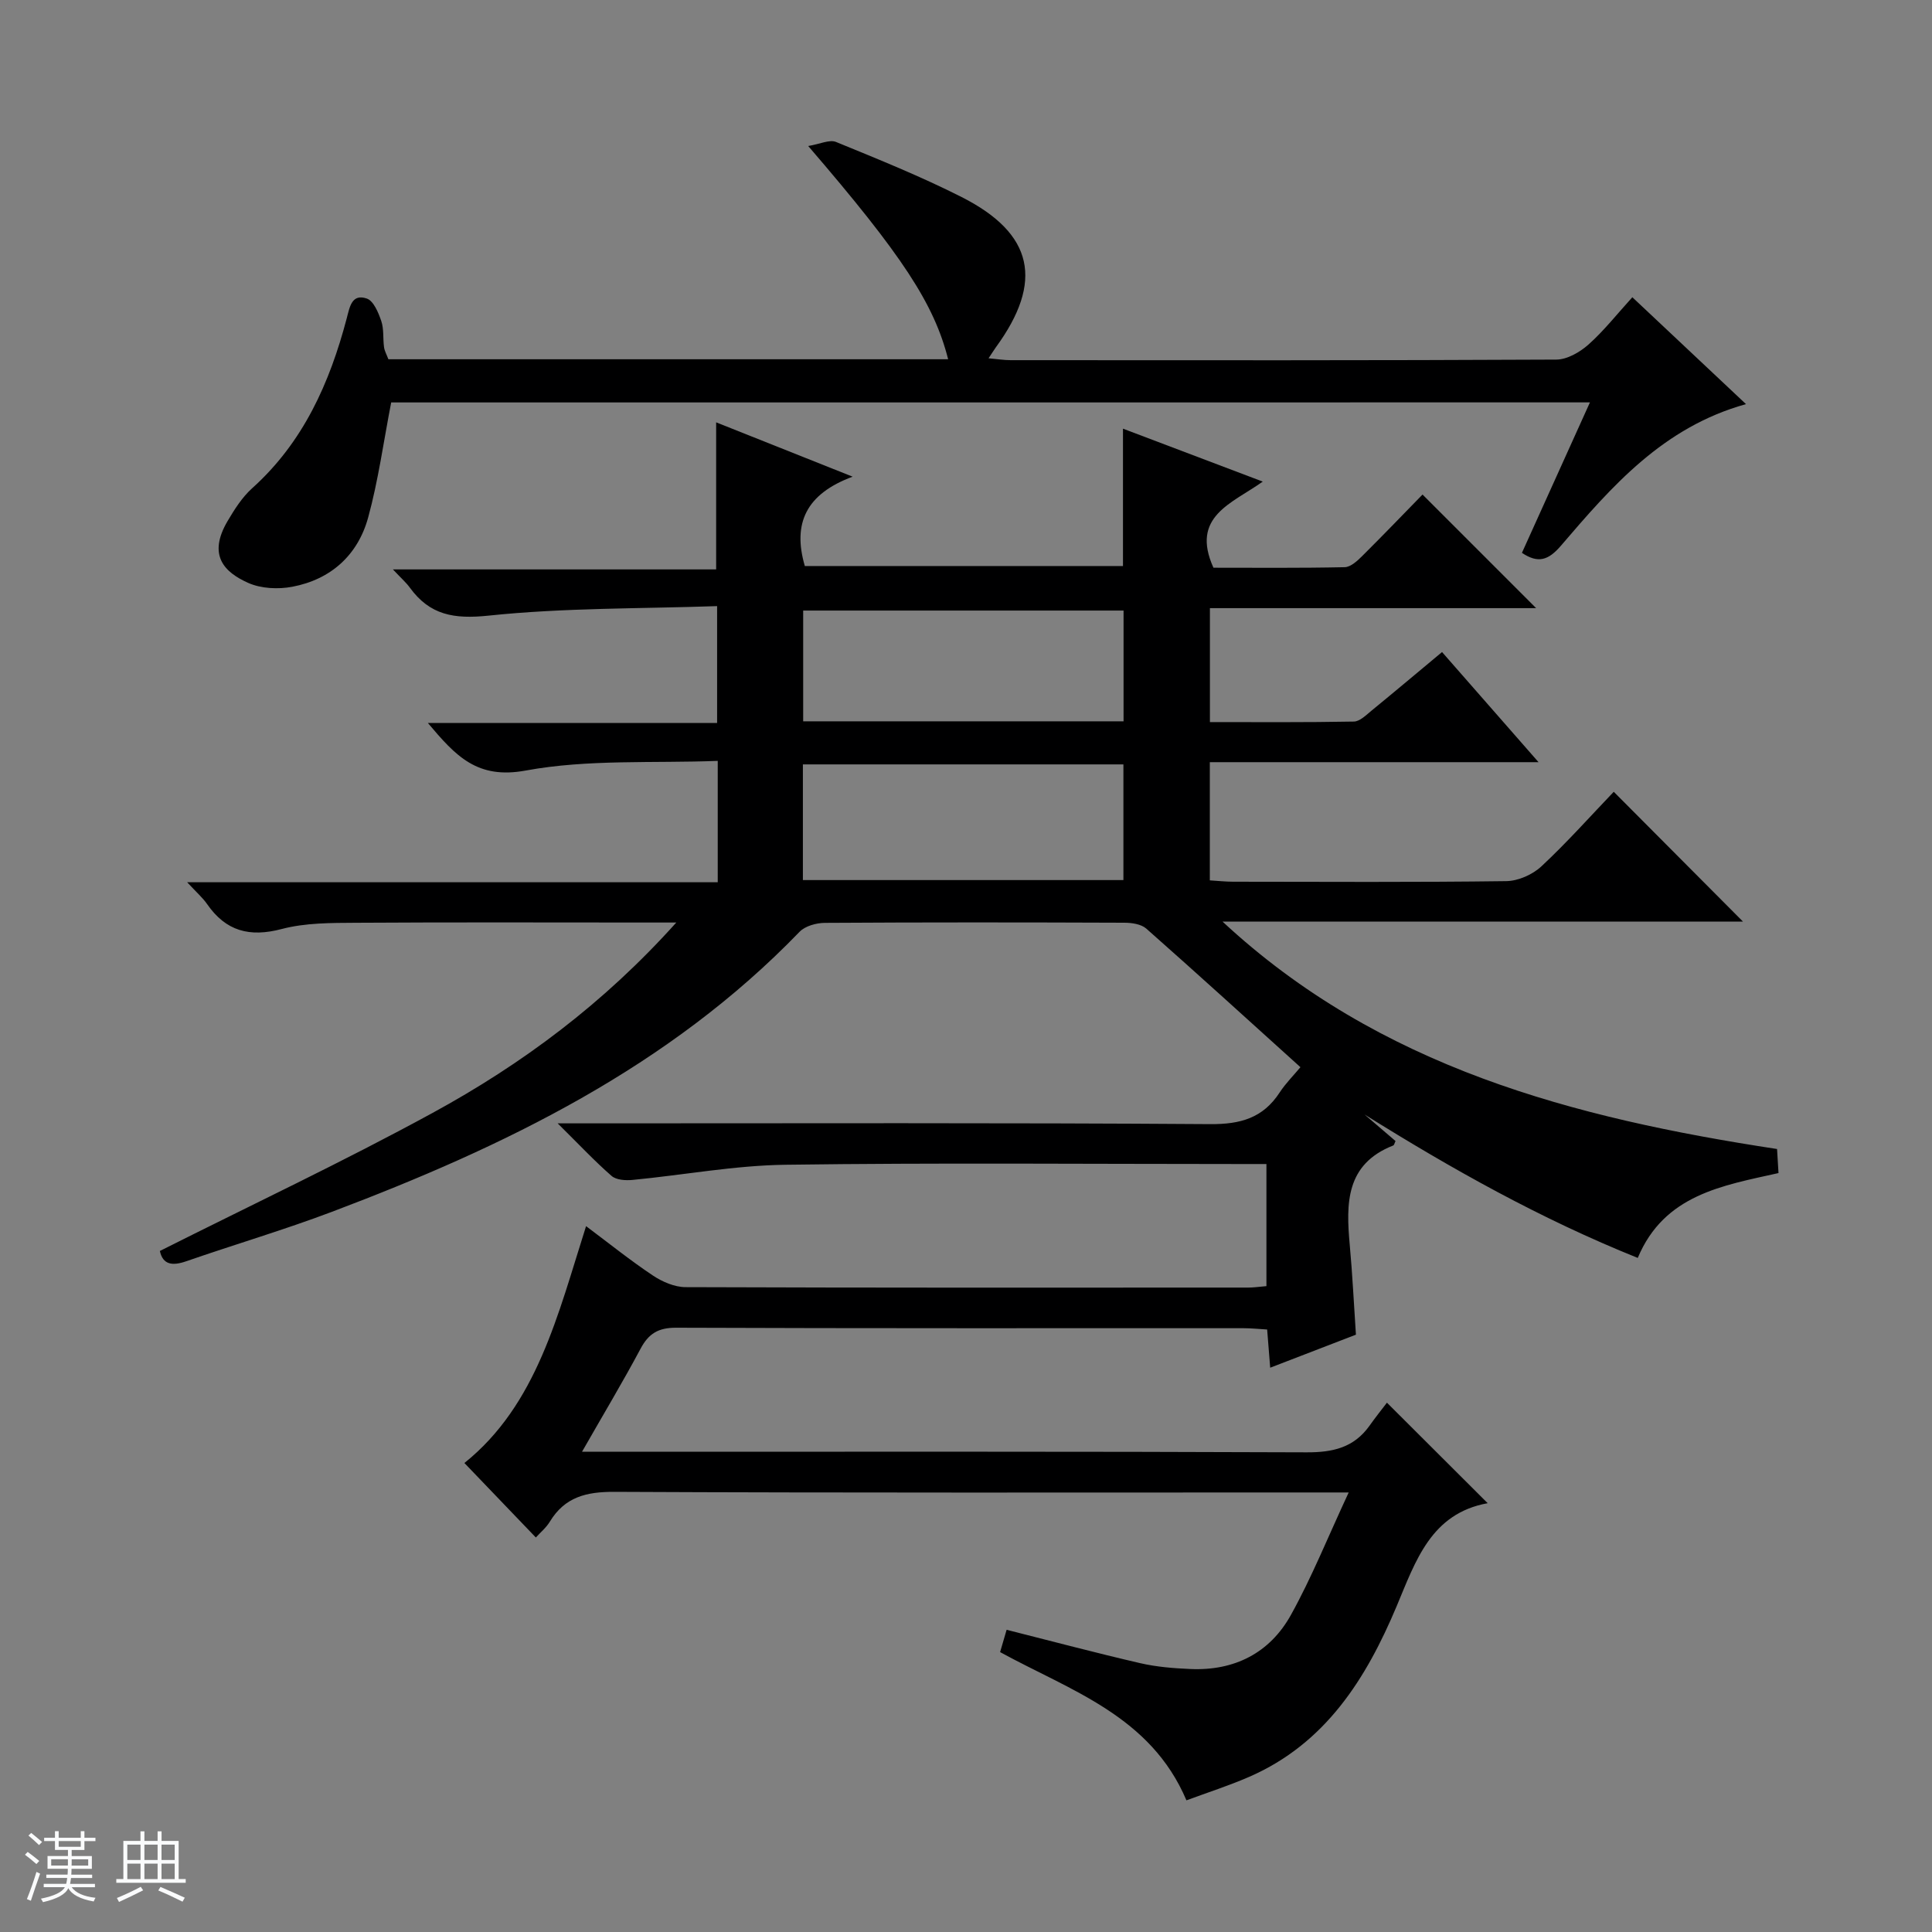 <svg enable-background="new 0 0 400 400" viewBox="0 0 400 400" xmlns="http://www.w3.org/2000/svg"><rect x="0" y="0" width="400" height="400" fill="#808080" stroke="none"/><path d="m5.17 384 .56-.58c.85.61 1.65 1.24 2.4 1.87l-.59.64c-.84-.73-1.63-1.38-2.37-1.93m1.22 9.53-.82-.34c.71-1.76 1.37-3.64 1.98-5.63.24.13.5.25.76.36-.6 1.67-1.24 3.54-1.92 5.61m-.5-13.5.57-.54c.56.44 1.31 1.06 2.26 1.87l-.64.64c-.68-.66-1.41-1.32-2.19-1.97m3.25.46h2.24v-1.36h.77v1.36h4.57v-1.36h.76v1.36h2.28v.69h-2.28v1.84h-2.64v1.26h4.18v2.64h-4.21c0 .45-.02.86-.05 1.21h4.32v.69h-4.38c-.04.34-.1.75-.19 1.22h5.15v.69h-4.82c.87 1.19 2.51 1.92 4.93 2.19-.17.31-.3.57-.37.76-2.77-.49-4.52-1.41-5.26-2.76-.56 1.26-2.3 2.23-5.24 2.9-.12-.24-.26-.48-.43-.72 2.73-.55 4.38-1.34 4.96-2.38h-4.38v-.69h4.65c.1-.38.17-.79.21-1.22h-4.32v-.69h4.4c.03-.34.05-.75.05-1.21h-4.2v-2.64h4.23v-1.26h-2.69v-1.84h-2.24zm1.46 4.46v1.29h3.45c.01-.4.02-.57.01-.53v-.32-.45h-3.46zm1.55-2.59h4.57v-1.19h-4.57zm6.11 2.59h-3.42v.77c-.01.19-.01.37-.02.53h3.44z" fill="#fafbfc"/><path d="m32.63 379.16h.82v1.98h3.54v7.89h1.46v.78h-14.37v-.78h1.46v-7.89h3.54v-1.98h.82v1.98h2.73zm-3.49 11.48.5.73c-1.61.82-3.28 1.63-5 2.41-.13-.27-.28-.55-.44-.82 1.75-.72 3.4-1.49 4.94-2.32m-2.78-5.55h2.73v-3.18h-2.73zm0 3.95h2.73v-3.2h-2.73zm3.54-3.95h2.73v-3.18h-2.73zm0 3.95h2.73v-3.2h-2.73zm7.89 4.68c-1.84-.92-3.51-1.7-5.02-2.32l.45-.73c1.89.8 3.57 1.55 5.04 2.23zm-1.62-11.81h-2.73v3.18h2.73zm-2.73 7.13h2.73v-3.2h-2.73v3.19z" fill="#fafbfc"/><g fill="#000001"><path d="m287.15 290.41c7.54 7.52 14 13.96 20.86 20.81-11.72 2.12-14.9 11.91-18.85 21.33-6.31 15.01-14.72 28.42-30.49 35.31-4.22 1.84-8.63 3.25-13.03 4.88-7.43-17.51-23.97-22.69-38.58-30.69.47-1.61.92-3.14 1.35-4.62 9.37 2.36 18.48 4.79 27.66 6.91 3.37.78 6.9 1.06 10.37 1.21 9.13.41 16.46-3.31 20.84-11.21 4.31-7.77 7.64-16.09 11.95-25.34-3.25 0-5.14 0-7.02 0-48.33 0-96.66.1-144.99-.13-5.83-.03-10.27 1.06-13.38 6.17-.76 1.26-1.96 2.24-2.9 3.28-4.95-5.16-9.83-10.25-14.79-15.42 15.02-12.06 19.36-30.74 25.19-49.04 4.74 3.55 9.14 7.09 13.83 10.22 1.95 1.3 4.49 2.4 6.76 2.41 38.83.14 77.66.11 116.49.09 1.14 0 2.27-.17 3.78-.3 0-8.39 0-16.6 0-25.28-1.99 0-3.78 0-5.58 0-31.33 0-62.67-.28-93.99.15-10.57.14-21.11 2.13-31.67 3.14-1.43.14-3.36.02-4.33-.82-3.48-3.03-6.65-6.42-11.17-10.89h7.13c42.66 0 85.33-.14 127.99.16 6.26.04 10.91-1.27 14.35-6.54 1.26-1.93 2.94-3.59 4.31-5.25-10.7-9.66-21.23-19.26-31.91-28.69-1.07-.94-3.02-1.22-4.56-1.22-20.66-.08-41.33-.1-61.99.03-1.78.01-4.09.65-5.25 1.86-27.07 28.03-61.08 44.46-96.8 57.96-9.93 3.75-20.14 6.76-30.17 10.24-2.9 1.01-4.85.71-5.46-2.13 18.89-9.5 37.96-18.49 56.44-28.57 18.57-10.13 35.47-22.69 50.48-39.43-2.67 0-4.26 0-5.85 0-20.17 0-40.33-.08-60.49.05-5.13.03-10.45 0-15.35 1.29-6.67 1.76-11.57.45-15.46-5.17-.91-1.31-2.15-2.38-4.12-4.51h109.85c0-8.49 0-16.24 0-25.13-13.4.52-26.87-.37-39.75 2-10.07 1.86-14.48-2.99-20.26-9.84h59.88c0-8.09 0-15.62 0-24.2-15.9.55-31.71.33-47.33 1.97-7.17.75-12.15-.11-16.29-5.8-.77-1.06-1.79-1.94-3.5-3.77h66.92c0-10.44 0-20.1 0-30.45 9.07 3.61 17.91 7.13 28.26 11.25-9.62 3.56-12.48 9.64-9.9 18.5h65.87c0-9.32 0-18.55 0-28.44 9.35 3.54 18.68 7.08 28.94 10.96-6.37 4.54-15.01 7.19-10.21 17.83 8.62 0 17.9.09 27.18-.11 1.24-.03 2.62-1.31 3.63-2.32 4.37-4.34 8.64-8.79 12.48-12.72 8.06 8.06 15.85 15.85 23.52 23.52-21.88 0-44.56 0-67.54 0v23.59c9.93 0 19.87.08 29.8-.11 1.26-.02 2.58-1.38 3.71-2.3 4.77-3.9 9.48-7.87 14.55-12.09 6.44 7.35 12.85 14.66 19.98 22.8-23.17 0-45.48 0-68.06 0v24.47c1.64.1 3.25.28 4.87.28 18.83.02 37.67.13 56.49-.12 2.48-.03 5.46-1.35 7.29-3.06 5.33-4.97 10.19-10.44 14.98-15.44 9.28 9.33 17.93 18.01 26.76 26.88-35.78 0-71.76 0-107.75 0 32.45 30.17 72.69 40.66 114.8 47.08.1 1.63.18 3.06.3 4.98-11.61 2.6-23.66 4.46-29.14 17.57-20.06-8.06-38.5-18.41-56.57-29.7 2.15 1.84 4.29 3.68 6.42 5.5-.2.39-.27.83-.48.92-9.86 3.87-9.78 12.01-9 20.57.56 6.1.85 12.22 1.28 18.6-5.73 2.21-11.43 4.4-17.75 6.84-.22-2.77-.41-5.13-.63-7.91-1.7-.1-3.29-.27-4.88-.27-39.16-.01-78.33.05-117.49-.1-3.69-.01-5.69 1.21-7.36 4.35-3.67 6.87-7.68 13.56-12.12 21.33h6.56c47.83 0 95.66-.08 143.48.12 5.42.02 9.74-.98 12.96-5.45 1.23-1.74 2.58-3.43 3.65-4.83zm-120.92-108.2h66.36c0-8.28 0-16.17 0-23.95-22.31 0-44.22 0-66.36 0zm66.39-32.87c0-8.02 0-15.58 0-22.93-22.41 0-44.44 0-66.33 0v22.93z"/><path d="m80.99 83.32c-1.6 8.26-2.67 16.17-4.76 23.8-2.13 7.79-7.7 12.84-15.7 14.36-2.93.56-6.48.39-9.15-.8-4.94-2.21-8.44-5.71-4.25-12.82 1.43-2.42 3.01-4.91 5.06-6.76 10.6-9.52 16.07-21.82 19.6-35.21.62-2.36 1.04-5.14 4.15-4.08 1.39.47 2.4 2.89 2.99 4.63.58 1.68.33 3.63.58 5.44.11.8.55 1.55.9 2.5h115.89c-2.89-11.43-9.45-21.48-28.97-44.15 2.44-.4 4.42-1.39 5.76-.84 8.76 3.59 17.58 7.14 26.01 11.41 14.93 7.57 17.01 17.51 7.08 31.11-.38.53-.72 1.09-1.51 2.27 1.84.16 3.2.39 4.56.39 37.66.02 75.32.07 112.98-.12 2.25-.01 4.88-1.53 6.66-3.11 3.2-2.85 5.88-6.27 9.09-9.8 7.81 7.35 15.49 14.57 23.53 22.13-17.18 4.77-27.81 17.05-38.33 29.33-2.6 3.03-4.74 3.69-8.06 1.46 4.6-10.18 9.24-20.43 14.08-31.15-83.2.01-165.88.01-248.19.01z"/></g></svg>